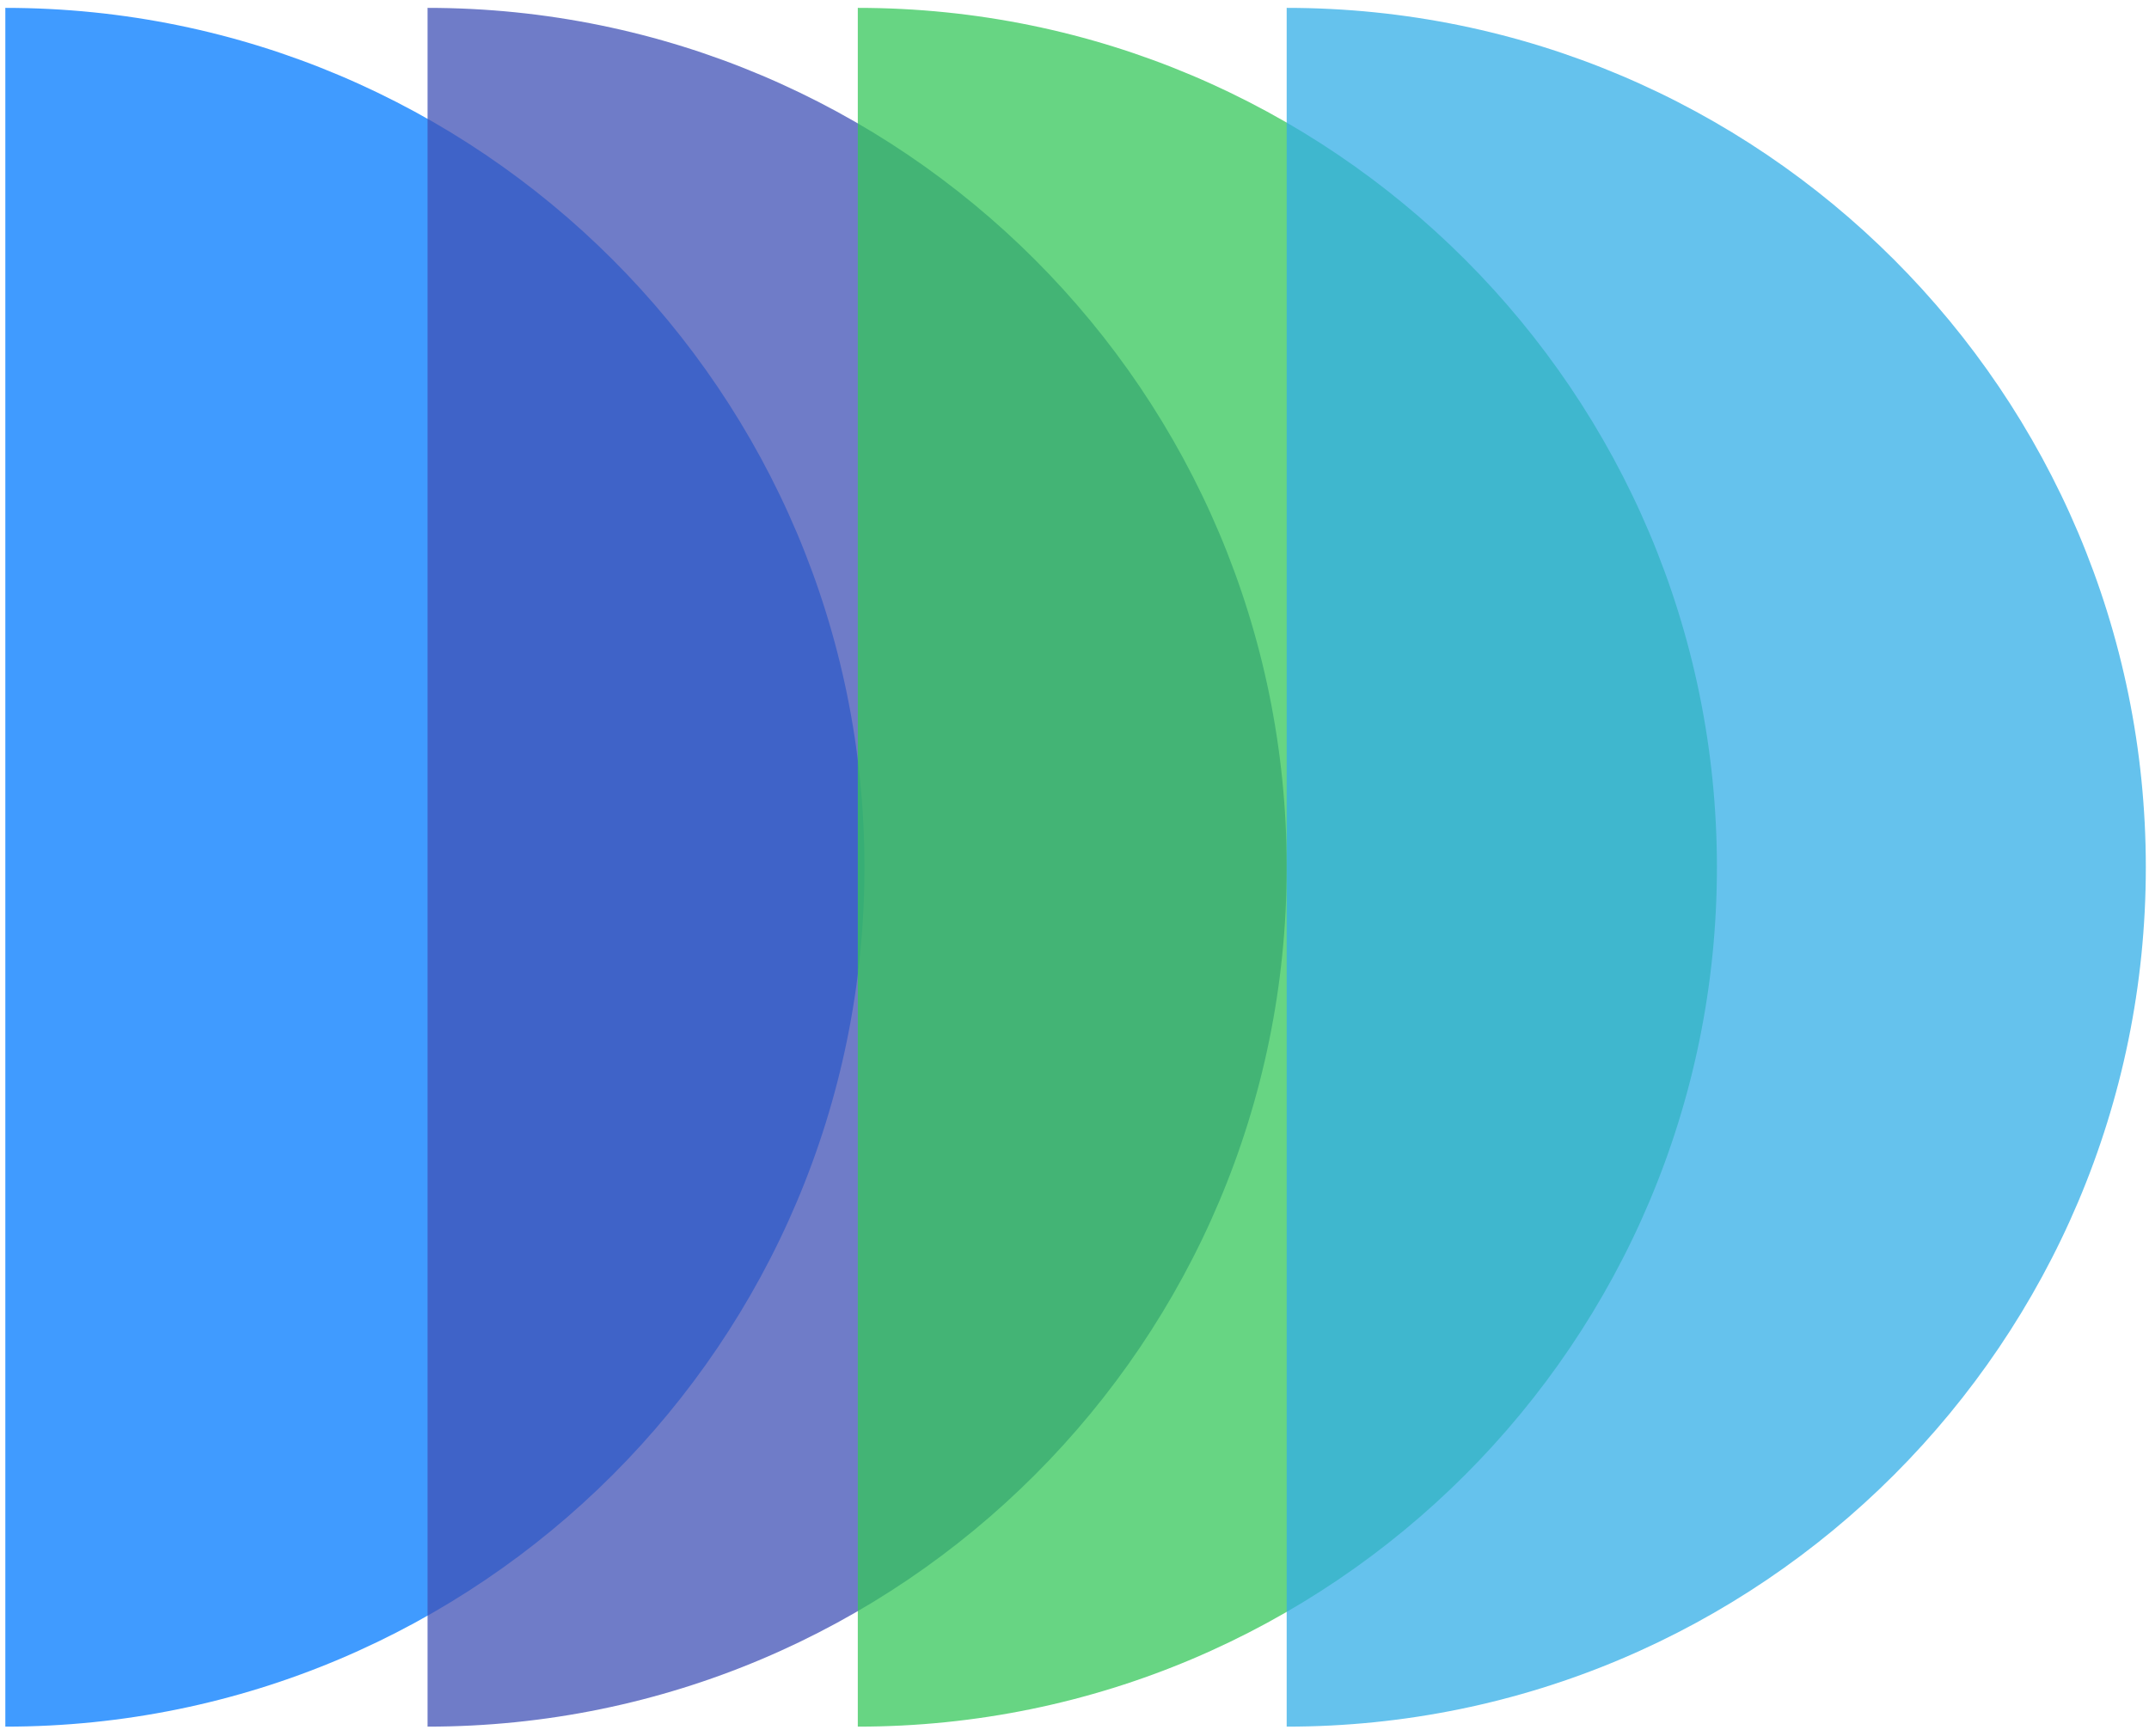 <svg width="125" height="101" viewBox="0 0 125 101" fill="none" xmlns="http://www.w3.org/2000/svg">
<path opacity="0.75" d="M0.31 100.455C27.892 100.455 50.282 78.052 50.282 50.456C50.282 22.86 27.892 0.458 0.31 0.458V24.566V100.455Z" fill="#007AFF"/>
<path opacity="0.75" d="M24.87 100.455C52.452 100.455 74.842 78.052 74.842 50.456C74.842 22.86 52.452 0.458 24.87 0.458V24.566V100.455Z" fill="#3F51B5"/>
<path opacity="0.75" d="M49.895 100.455C77.476 100.455 99.867 78.052 99.867 50.456C99.867 22.86 77.476 0.458 49.895 0.458V24.566V100.455Z" fill="#34C759"/>
<path opacity="0.75" d="M74.842 100.455C102.424 100.455 124.815 78.052 124.815 50.456C124.815 22.86 102.424 0.458 74.842 0.458V24.566V100.455Z" fill="#32ADE6"/>
</svg>
